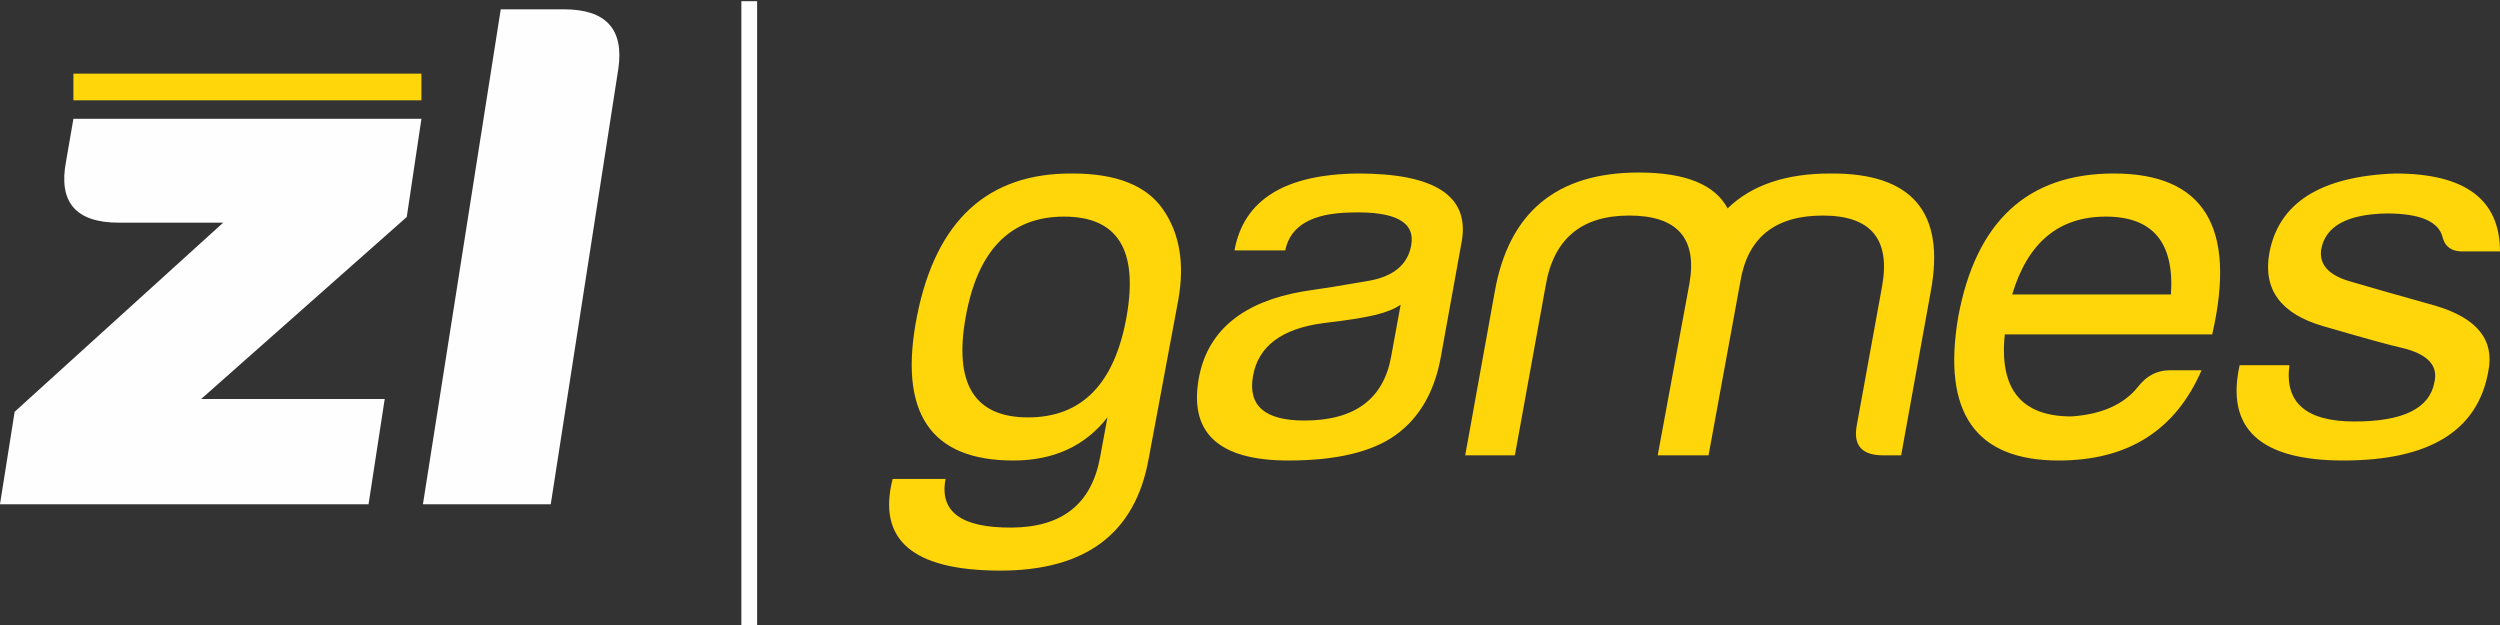 <?xml version="1.0" encoding="UTF-8"?>
<!DOCTYPE svg PUBLIC "-//W3C//DTD SVG 1.1//EN" "http://www.w3.org/Graphics/SVG/1.1/DTD/svg11.dtd">
<!-- Creator: CorelDRAW -->
<svg xmlns="http://www.w3.org/2000/svg" xml:space="preserve" width="120mm" height="30mm" version="1.1" style="shape-rendering:geometricPrecision; text-rendering:geometricPrecision; image-rendering:optimizeQuality; fill-rule:evenodd; clip-rule:evenodd"
viewBox="0 0 12000 3000"
 xmlns:xlink="http://www.w3.org/1999/xlink"
 xmlns:xodm="http://www.corel.com/coreldraw/odm/2003">
 <rect x="0" y="0" width="12000" height="3000" fill="#333333" stroke="none"/>
 <defs>
  <style type="text/css">
   <![CDATA[
    .fil2 {fill:#FEFEFE}
    .fil1 {fill:#FFD60A}
    .fil0 {fill:#FEFEFE;fill-rule:nonzero}
    .fil3 {fill:#FFD60A;fill-rule:nonzero}
   ]]>
  </style>
 </defs>
 <g id="Camada_x0020_1">
  <g id="_1910225596336">
   <path class="fil0" d="M570.76 1068.82l500.49 0 -1000.93 907.62 -70.38 443.93 1769.07 0 77.59 -505.07 -881.24 0 987.12 -873.85 70.38 -471.3 -1670.44 0 -35.5 205.06c-37.3,195.72 46.93,293.61 253.84,293.61z"/>
   <path class="fil0" d="M2030.06 2420.37l613.54 0 324.22 -2089.09c28.26,-191.06 -58.95,-286.59 -261.05,-286.59l-303.16 0 -373.55 2375.68z"/>
   <polygon class="fil1" points="352.41,353.45 2022.86,353.45 2022.86,481.51 352.41,481.51 "/>
   <polygon class="fil2" points="3634.15,5.73 3634.15,3005.73 3558.59,3005.73 3558.59,5.73 "/>
   <path class="fil3" d="M5107.77 1039.72c257.01,0 357.15,160.34 299.49,481.87 -57.64,321.53 -214.97,481.88 -472.42,481.88 -257.01,0 -357.13,-160.35 -299.49,-481.88 57.65,-321.53 214.98,-481.87 472.42,-481.87zm406.12 1160.61l142.16 -762.27c30.77,-173.78 6.07,-318.17 -73.68,-433.19 -79.31,-114.59 -224.09,-172.09 -434.29,-172.09 -406.11,-2.95 -654.89,224.56 -746.34,683.77 -91.45,462.58 62.41,693.86 462.02,693.86 193.3,0 343.69,-68.84 452.05,-206.94l-35.54 191.83c-40.74,223.31 -182.03,335.38 -423.88,337.06 -242.27,1.68 -348.03,-75.98 -317.69,-233.38l-253.98 0c-74.55,291.73 95.79,438.22 510.56,439.9 414.77,1.68 654.45,-177.56 718.61,-538.55zm741.57 -801.73c-284.32,49.11 -450.32,182.18 -497.56,398.36 -57.64,275.35 84.52,413.45 426.48,413.45 230.57,0 402.21,-41.14 515.76,-122.98 113.56,-82.28 185.5,-206.94 215.84,-374.01l101.42 -560.8c33.81,-213.23 -131.76,-319.84 -497.55,-319.84 -352.37,3.36 -550.44,126.34 -594.22,368.96l243.58 0c23.84,-117.95 128.72,-178.81 315.1,-181.75 213.23,-6.72 309.89,45.75 289.51,157.4 -16.9,94.87 -87.98,152.37 -213.23,172.11 -111.83,19.72 -213.68,36.09 -305.13,49.1zm467.65 63.81l-45.93 251.01c-37.28,203.16 -175.98,305.16 -416.52,305.16 -189.4,0 -271.75,-71.35 -246.17,-214.07 25.13,-142.72 137.82,-227.09 337.62,-253.53 111.82,-13.02 194.6,-26.03 248.79,-39.04 54.17,-13.43 94.91,-29.81 122.21,-49.53zm2026.64 -427.74c230.15,0 325.07,112.92 284.32,339.17l-121.79 669.09c-17.33,95.28 25.15,142.71 126.56,142.71l86.69 0 142.15 -787.04c71.08,-380.29 -89.72,-568.77 -482.38,-565.82 -213.68,0 -377.94,55.83 -492.8,167.48 -61.1,-115.01 -203.27,-172.1 -426.91,-172.1 -392.67,0 -622.81,190.15 -690.42,570.44l-142.17 787.04 238.38 0 147.37 -811.8c37.27,-226.25 171.19,-339.17 401.33,-339.17 230.14,0 326.8,108.3 289.53,324.48l-152.57 826.49 244.02 0 152.13 -831.11c34.23,-213.23 165.99,-319.86 396.56,-319.86zm1670.82 378.62c6.5,0 -247.48,0 -761.94,0 74.54,-249.33 224.07,-373.57 449.45,-373.57 224.94,0 329.39,124.24 312.49,373.57zm198.06 191.83c118.33,-514.62 -39,-772.34 -472.41,-772.34 -413.05,0 -662.25,229.6 -746.77,688.81 -78.02,459.21 82.78,688.82 482.38,688.82 332,0 560.41,-144.39 685.67,-433.19l-152.13 0c-61.12,0 -111.82,26.45 -152.56,78.91 -67.62,85.22 -174.24,132.65 -319.86,142.72 -240.55,0 -347.17,-131.38 -319.86,-393.73 670.49,0 1002.05,0 995.54,0zm1071.41 -137.67c-175.97,-49.11 -313.79,-88.58 -413.9,-117.95 -99.69,-29.81 -144.77,-80.6 -134.36,-152.38 19.94,-111.65 125.25,-169.16 314.65,-172.52 162.54,0 252.25,39.46 269.15,118.37 13.44,45.76 48.98,67.17 106.62,63.81l167.74 0c0,-249.33 -167.74,-374 -502.76,-374 -358.87,13.43 -560.41,141.03 -604.62,383.65 -30.35,173.78 55.91,290.47 259.19,349.23 203.27,59.19 328.52,93.61 375.76,103.68 125.26,29.39 177.71,85.22 157.33,167.07 -23.4,124.66 -151.26,186.79 -383.13,186.79 -231.88,0 -336.33,-90.25 -312.5,-270.32l-238.82 0c-67.61,304.73 98.39,457.53 498,457.53 413.05,0 644.93,-142.72 695.63,-428.15 30.35,-150.69 -54.17,-255.63 -253.98,-314.81z"/>
  </g>
 </g>
</svg>
